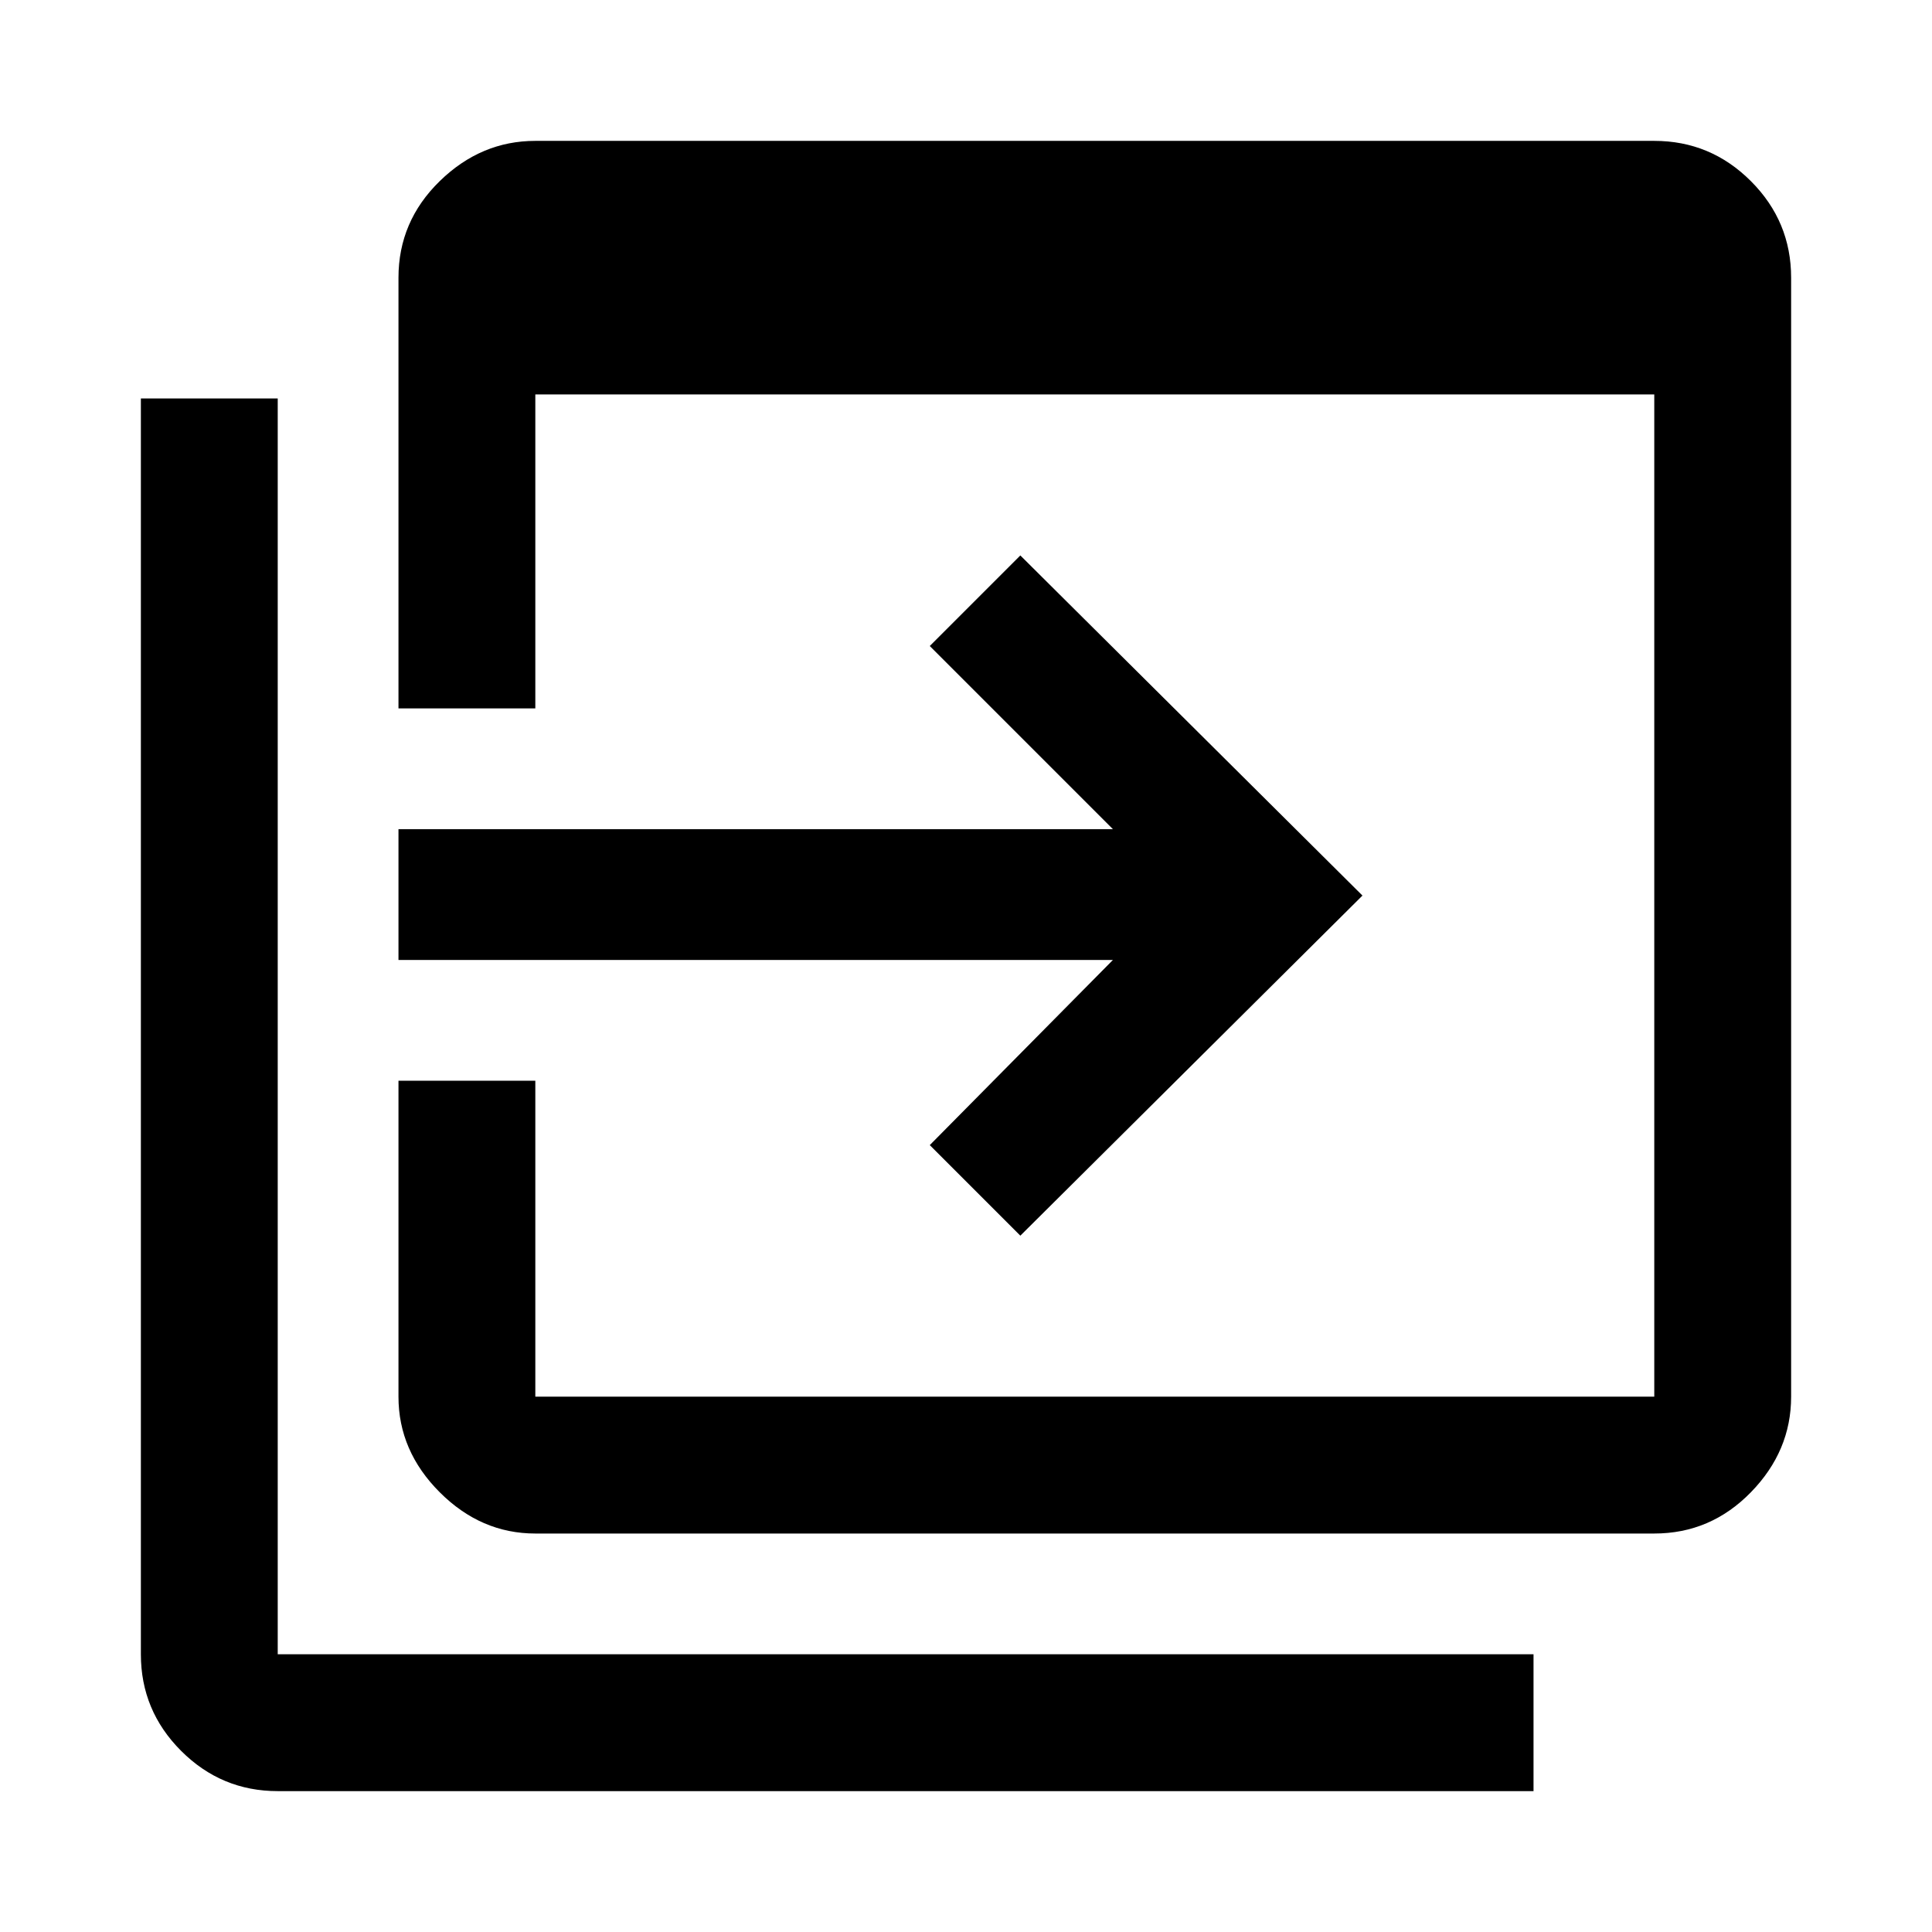 <svg xmlns="http://www.w3.org/2000/svg" width="48" height="48" viewBox="0 0 48 48"><path d="M13.3 38.1q-1.35 0-2.375-1.025T9.9 34.7v-7.85h3.4v7.85h27.8V9.8H13.3v7.8H9.9V6.9q0-1.4 1.025-2.4t2.375-1h27.8q1.4 0 2.4 1t1 2.4v27.8q0 1.35-1 2.375T41.1 38.1Zm-6.4 6.4q-1.4 0-2.4-1t-1-2.4V9.9h3.4v31.2h31.2v3.4Zm18.45-13.8-2.25-2.25 4.55-4.6H9.9V20.6h17.75l-4.55-4.55 2.25-2.25 8.5 8.45Z"/></svg>